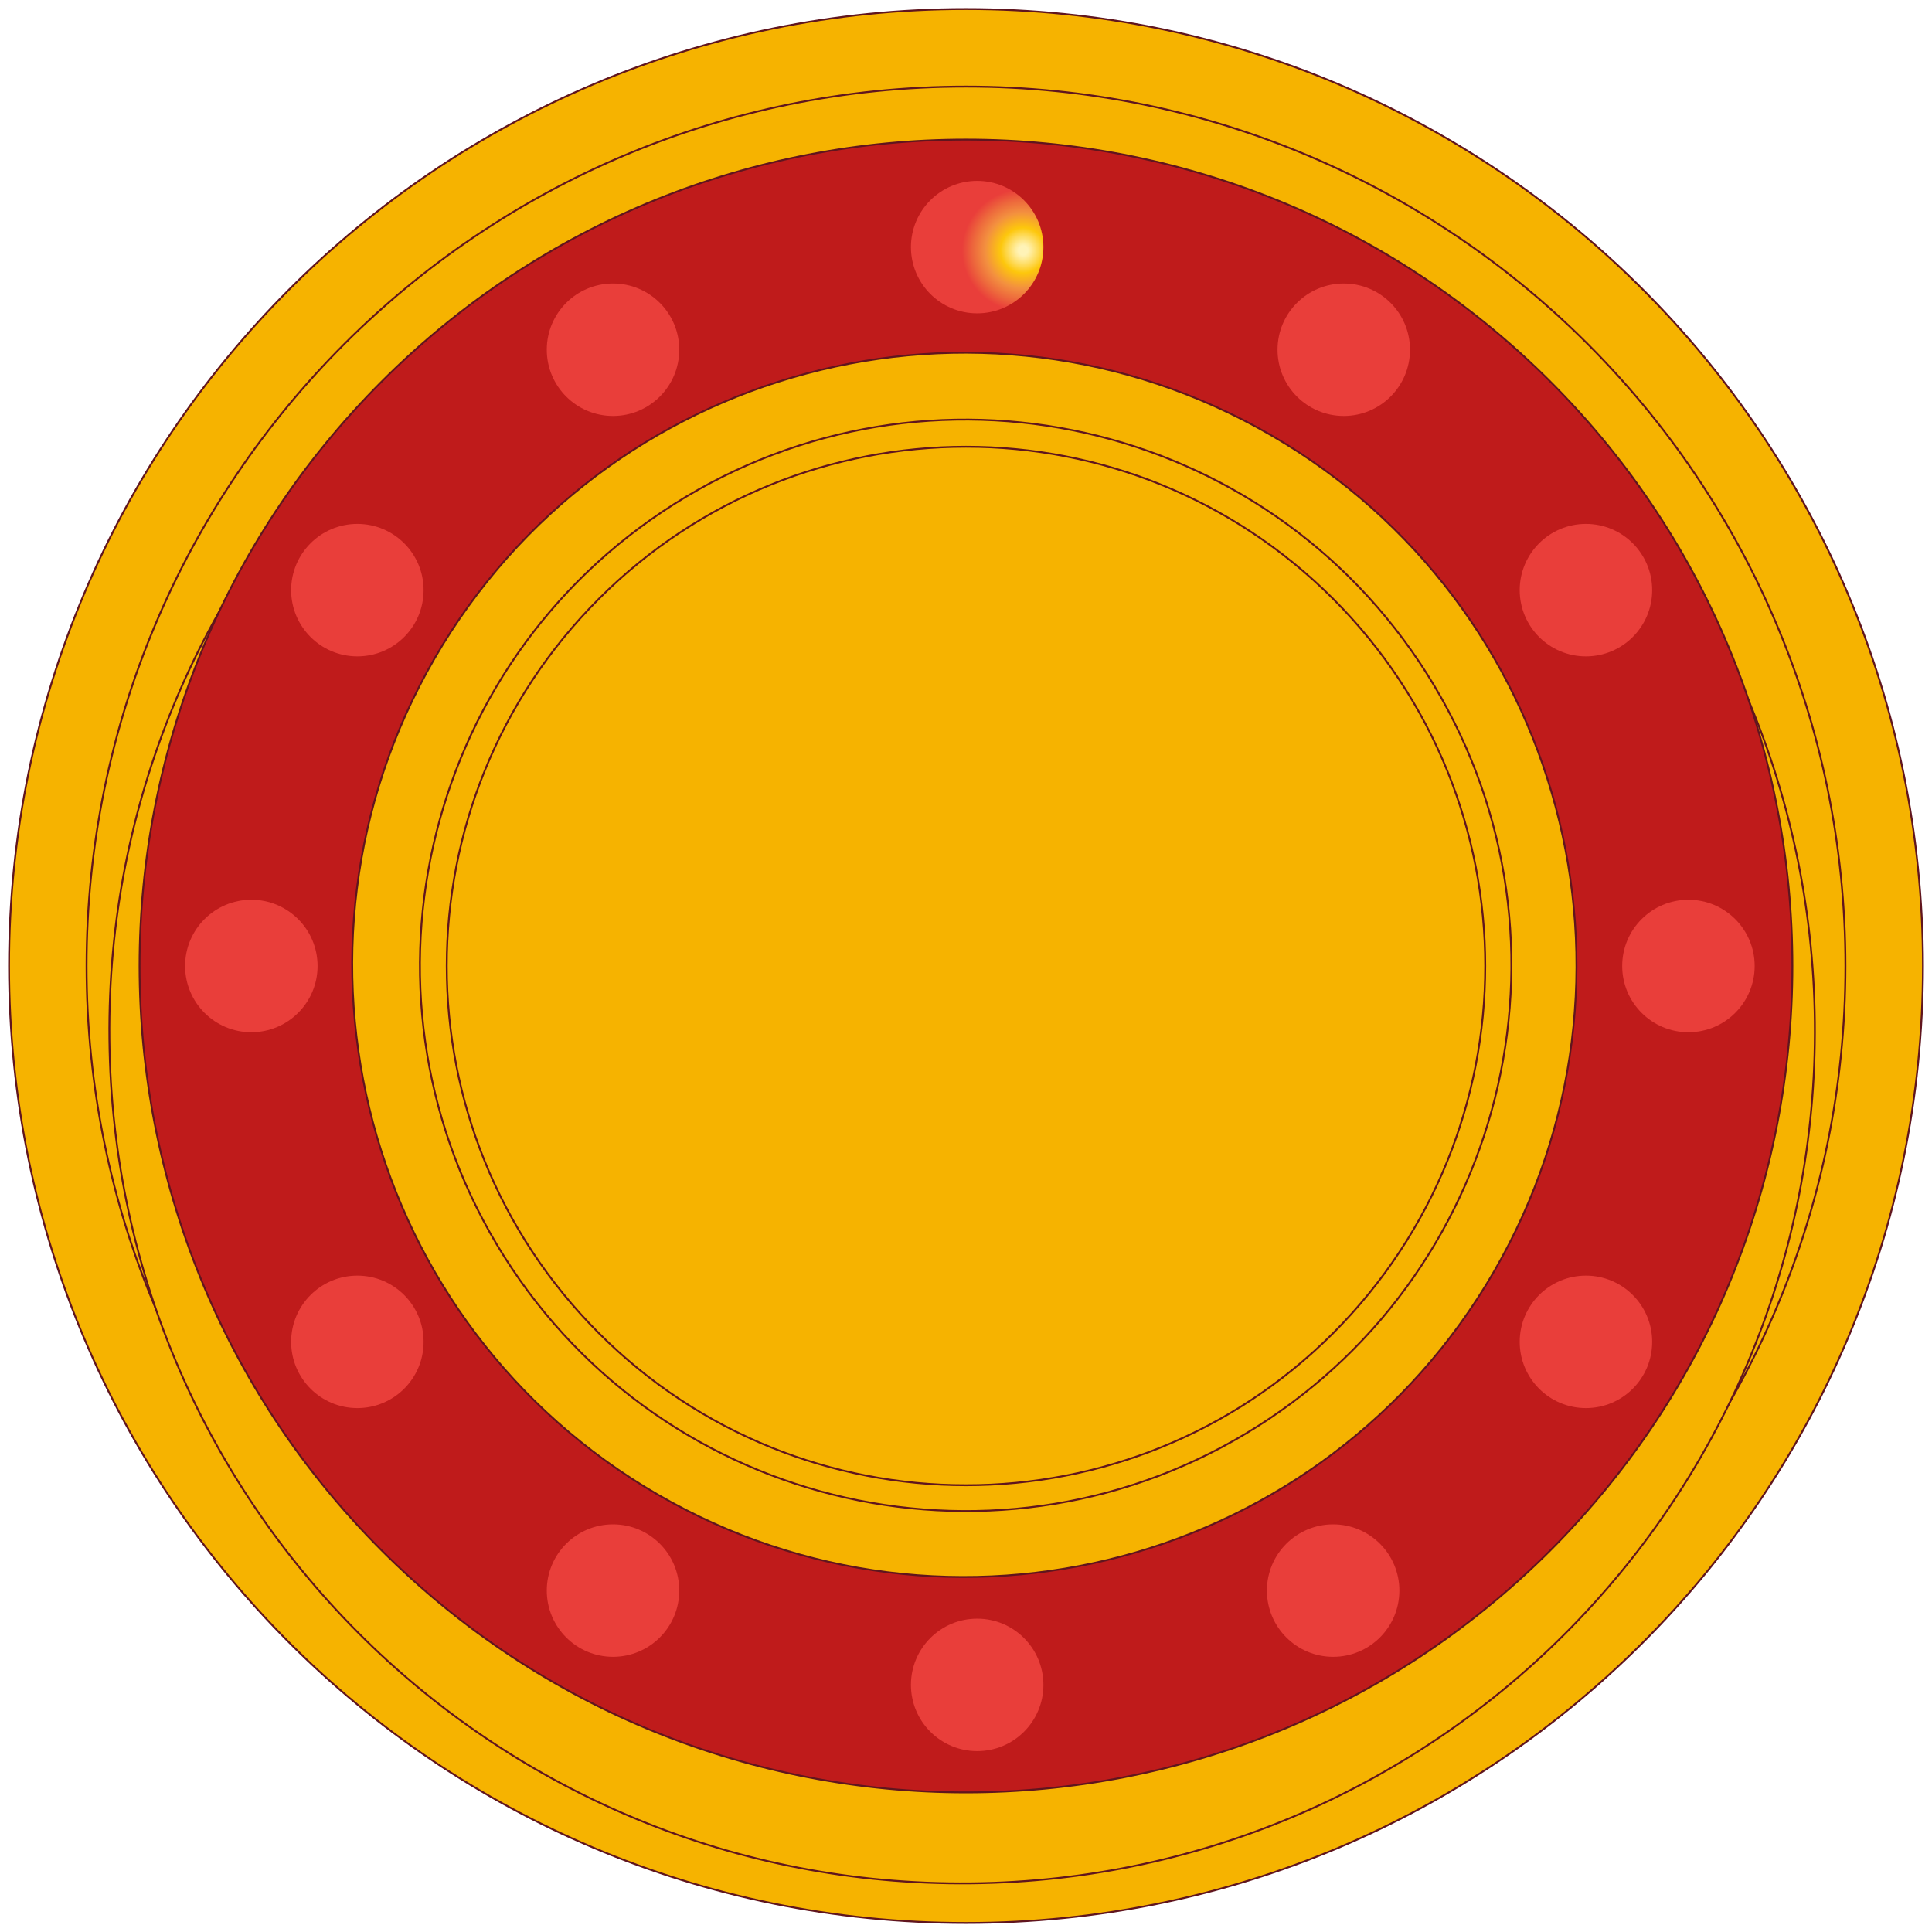 <svg width="214" height="214" viewBox="0 0 214 214" fill="none" xmlns="http://www.w3.org/2000/svg">
<path d="M107 213C165.542 213 213 165.542 213 107C213 48.458 165.542 1 107 1C48.458 1 1 48.458 1 107C1 165.542 48.458 213 107 213Z" fill="#F6B300" stroke="#60151E" stroke-width="0.205" stroke-miterlimit="10"/>
<path d="M107 204.411C160.799 204.411 204.411 160.799 204.411 107C204.411 53.202 160.799 9.589 107 9.589C53.202 9.589 9.589 53.202 9.589 107C9.589 160.799 53.202 204.411 107 204.411Z" fill="#F6B300" stroke="#60151E" stroke-width="0.205" stroke-miterlimit="10"/>
<path d="M107.514 208.612C159.678 208.09 201.543 165.38 201.022 113.216C200.5 61.051 157.789 19.186 105.625 19.708C53.461 20.23 11.596 62.94 12.118 115.105C12.639 167.269 55.35 209.134 107.514 208.612Z" fill="#F6B300" stroke="#60151E" stroke-width="0.205" stroke-miterlimit="10"/>
<path d="M171.726 171.726C207.474 135.978 207.474 78.019 171.726 42.271C135.978 6.523 78.019 6.523 42.27 42.271C6.522 78.019 6.523 135.978 42.271 171.726C78.019 207.474 135.977 207.474 171.726 171.726Z" fill="#BF1B1B"/>
<path d="M171.653 42.344C207.361 78.052 207.361 135.946 171.653 171.654L171.798 171.799C207.586 136.011 207.586 77.987 171.798 42.199L171.653 42.344ZM171.653 171.654C135.945 207.362 78.051 207.362 42.343 171.654L42.198 171.799C77.986 207.587 136.01 207.587 171.798 171.799L171.653 171.654ZM42.343 171.654C6.635 135.946 6.635 78.052 42.343 42.344L42.198 42.199C6.41 77.987 6.41 136.011 42.198 171.799L42.343 171.654ZM42.343 42.344C78.051 6.636 135.945 6.635 171.653 42.344L171.798 42.199C136.01 6.411 77.986 6.411 42.198 42.199L42.343 42.344Z" fill="#60151E"/>
<path d="M165.487 140.842C184.247 108.44 173.188 66.965 140.786 48.205C108.384 29.444 66.908 40.503 48.148 72.906C29.388 105.308 40.447 146.783 72.849 165.543C105.251 184.304 146.727 173.245 165.487 140.842Z" fill="#F6B300" stroke="#60151E" stroke-width="0.205" stroke-miterlimit="10"/>
<path d="M139.259 158.015C167.475 140.177 175.889 102.844 158.051 74.628C140.214 46.412 102.881 37.999 74.665 55.836C46.449 73.673 38.035 111.007 55.873 139.223C73.71 167.438 111.044 175.852 139.259 158.015Z" fill="#F6B300" stroke="#60151E" stroke-width="0.205" stroke-miterlimit="10"/>
<path d="M147.667 147.667C170.128 125.207 170.128 88.791 147.667 66.33C125.207 43.87 88.791 43.87 66.331 66.331C43.87 88.791 43.87 125.206 66.331 147.667C88.791 170.127 125.207 170.127 147.667 147.667Z" fill="#F6B300" stroke="#60151E" stroke-width="0.205" stroke-miterlimit="10"/>
<path d="M108.237 34.708C112.289 34.708 115.574 31.423 115.574 27.372C115.574 23.32 112.289 20.035 108.237 20.035C104.185 20.035 100.901 23.32 100.901 27.372C100.901 31.423 104.185 34.708 108.237 34.708Z" fill="url(#paint0_radial)"/>
<path d="M67.902 46.075C71.954 46.075 75.238 42.79 75.238 38.738C75.238 34.687 71.954 31.402 67.902 31.402C63.85 31.402 60.565 34.687 60.565 38.738C60.565 42.79 63.85 46.075 67.902 46.075Z" fill="url(#paint1_radial)"/>
<path d="M148.844 46.075C152.896 46.075 156.181 42.79 156.181 38.738C156.181 34.687 152.896 31.402 148.844 31.402C144.792 31.402 141.508 34.687 141.508 38.738C141.508 42.79 144.792 46.075 148.844 46.075Z" fill="url(#paint2_radial)"/>
<path d="M39.584 72.703C43.636 72.703 46.92 69.418 46.92 65.367C46.92 61.315 43.636 58.03 39.584 58.03C35.532 58.03 32.248 61.315 32.248 65.367C32.248 69.418 35.532 72.703 39.584 72.703Z" fill="url(#paint3_radial)"/>
<path d="M27.84 114.336C31.891 114.336 35.176 111.052 35.176 107C35.176 102.948 31.891 99.663 27.84 99.663C23.788 99.663 20.503 102.948 20.503 107C20.503 111.052 23.788 114.336 27.84 114.336Z" fill="url(#paint4_radial)"/>
<path d="M39.584 155.969C43.636 155.969 46.92 152.685 46.92 148.633C46.92 144.581 43.636 141.297 39.584 141.297C35.532 141.297 32.248 144.581 32.248 148.633C32.248 152.685 35.532 155.969 39.584 155.969Z" fill="url(#paint5_radial)"/>
<path d="M67.902 183.519C71.954 183.519 75.238 180.234 75.238 176.182C75.238 172.131 71.954 168.846 67.902 168.846C63.85 168.846 60.565 172.131 60.565 176.182C60.565 180.234 63.85 183.519 67.902 183.519Z" fill="url(#paint6_radial)"/>
<path d="M108.237 193.964C112.289 193.964 115.574 190.68 115.574 186.628C115.574 182.576 112.289 179.292 108.237 179.292C104.185 179.292 100.901 182.576 100.901 186.628C100.901 190.68 104.185 193.964 108.237 193.964Z" fill="url(#paint7_radial)"/>
<path d="M147.667 183.519C151.719 183.519 155.003 180.234 155.003 176.182C155.003 172.131 151.719 168.846 147.667 168.846C143.615 168.846 140.331 172.131 140.331 176.182C140.331 180.234 143.615 183.519 147.667 183.519Z" fill="url(#paint8_radial)"/>
<path d="M175.668 72.703C179.72 72.703 183.005 69.418 183.005 65.367C183.005 61.315 179.72 58.03 175.668 58.03C171.617 58.03 168.332 61.315 168.332 65.367C168.332 69.418 171.617 72.703 175.668 72.703Z" fill="url(#paint9_radial)"/>
<path d="M175.668 155.969C179.72 155.969 183.005 152.685 183.005 148.633C183.005 144.581 179.72 141.297 175.668 141.297C171.617 141.297 168.332 144.581 168.332 148.633C168.332 152.685 171.617 155.969 175.668 155.969Z" fill="url(#paint10_radial)"/>
<path d="M187.021 114.336C191.072 114.336 194.357 111.052 194.357 107C194.357 102.948 191.072 99.663 187.021 99.663C182.969 99.663 179.684 102.948 179.684 107C179.684 111.052 182.969 114.336 187.021 114.336Z" fill="url(#paint11_radial)"/>
<defs>
<radialGradient id="paint0_radial" cx="0" cy="0" r="1" gradientUnits="userSpaceOnUse" gradientTransform="translate(113.323 27.733) scale(7.359)">
<stop offset="0.07" stop-color="#FFF3B7"/>
<stop offset="0.12" stop-color="#FFEC9C"/>
<stop offset="0.23" stop-color="#FEDA57"/>
<stop offset="0.34" stop-color="#FDC70C"/>
<stop offset="0.57" stop-color="#F3903F"/>
<stop offset="0.75" stop-color="#ED683C"/>
<stop offset="0.92" stop-color="#E93E3A"/>
</radialGradient>
<radialGradient id="paint1_radial" cx="0" cy="0" r="1" gradientUnits="userSpaceOnUse" gradientTransform="translate(27319.6 2107.31) scale(91.704 91.705)">
<stop offset="0.07" stop-color="#FFF3B7"/>
<stop offset="0.12" stop-color="#FFEC9C"/>
<stop offset="0.23" stop-color="#FEDA57"/>
<stop offset="0.34" stop-color="#FDC70C"/>
<stop offset="0.57" stop-color="#F3903F"/>
<stop offset="0.75" stop-color="#ED683C"/>
<stop offset="0.92" stop-color="#E93E3A"/>
</radialGradient>
<radialGradient id="paint2_radial" cx="0" cy="0" r="1" gradientUnits="userSpaceOnUse" gradientTransform="translate(28411.4 2107.31) scale(91.704 91.705)">
<stop offset="0.07" stop-color="#FFF3B7"/>
<stop offset="0.12" stop-color="#FFEC9C"/>
<stop offset="0.23" stop-color="#FEDA57"/>
<stop offset="0.34" stop-color="#FDC70C"/>
<stop offset="0.57" stop-color="#F3903F"/>
<stop offset="0.75" stop-color="#ED683C"/>
<stop offset="0.92" stop-color="#E93E3A"/>
</radialGradient>
<radialGradient id="paint3_radial" cx="0" cy="0" r="1" gradientUnits="userSpaceOnUse" gradientTransform="translate(26937.6 2466.57) scale(91.704 91.705)">
<stop offset="0.07" stop-color="#FFF3B7"/>
<stop offset="0.12" stop-color="#FFEC9C"/>
<stop offset="0.23" stop-color="#FEDA57"/>
<stop offset="0.34" stop-color="#FDC70C"/>
<stop offset="0.57" stop-color="#F3903F"/>
<stop offset="0.75" stop-color="#ED683C"/>
<stop offset="0.92" stop-color="#E93E3A"/>
</radialGradient>
<radialGradient id="paint4_radial" cx="0" cy="0" r="1" gradientUnits="userSpaceOnUse" gradientTransform="translate(26779.3 3028.19) scale(91.705 91.704)">
<stop offset="0.07" stop-color="#FFF3B7"/>
<stop offset="0.12" stop-color="#FFEC9C"/>
<stop offset="0.23" stop-color="#FEDA57"/>
<stop offset="0.34" stop-color="#FDC70C"/>
<stop offset="0.57" stop-color="#F3903F"/>
<stop offset="0.75" stop-color="#ED683C"/>
<stop offset="0.92" stop-color="#E93E3A"/>
</radialGradient>
<radialGradient id="paint5_radial" cx="0" cy="0" r="1" gradientUnits="userSpaceOnUse" gradientTransform="translate(26937.6 3589.82) scale(91.704)">
<stop offset="0.07" stop-color="#FFF3B7"/>
<stop offset="0.12" stop-color="#FFEC9C"/>
<stop offset="0.23" stop-color="#FEDA57"/>
<stop offset="0.34" stop-color="#FDC70C"/>
<stop offset="0.57" stop-color="#F3903F"/>
<stop offset="0.75" stop-color="#ED683C"/>
<stop offset="0.92" stop-color="#E93E3A"/>
</radialGradient>
<radialGradient id="paint6_radial" cx="0" cy="0" r="1" gradientUnits="userSpaceOnUse" gradientTransform="translate(27319.6 3961.44) scale(91.704)">
<stop offset="0.07" stop-color="#FFF3B7"/>
<stop offset="0.12" stop-color="#FFEC9C"/>
<stop offset="0.23" stop-color="#FEDA57"/>
<stop offset="0.34" stop-color="#FDC70C"/>
<stop offset="0.57" stop-color="#F3903F"/>
<stop offset="0.75" stop-color="#ED683C"/>
<stop offset="0.92" stop-color="#E93E3A"/>
</radialGradient>
<radialGradient id="paint7_radial" cx="0" cy="0" r="1" gradientUnits="userSpaceOnUse" gradientTransform="translate(27863.7 4102.33) scale(91.704)">
<stop offset="0.07" stop-color="#FFF3B7"/>
<stop offset="0.12" stop-color="#FFEC9C"/>
<stop offset="0.23" stop-color="#FEDA57"/>
<stop offset="0.34" stop-color="#FDC70C"/>
<stop offset="0.57" stop-color="#F3903F"/>
<stop offset="0.75" stop-color="#ED683C"/>
<stop offset="0.92" stop-color="#E93E3A"/>
</radialGradient>
<radialGradient id="paint8_radial" cx="0" cy="0" r="1" gradientUnits="userSpaceOnUse" gradientTransform="translate(28395.5 3961.44) scale(91.704)">
<stop offset="0.07" stop-color="#FFF3B7"/>
<stop offset="0.12" stop-color="#FFEC9C"/>
<stop offset="0.23" stop-color="#FEDA57"/>
<stop offset="0.34" stop-color="#FDC70C"/>
<stop offset="0.57" stop-color="#F3903F"/>
<stop offset="0.75" stop-color="#ED683C"/>
<stop offset="0.92" stop-color="#E93E3A"/>
</radialGradient>
<radialGradient id="paint9_radial" cx="0" cy="0" r="1" gradientUnits="userSpaceOnUse" gradientTransform="translate(28773.2 2466.57) scale(91.704 91.705)">
<stop offset="0.07" stop-color="#FFF3B7"/>
<stop offset="0.12" stop-color="#FFEC9C"/>
<stop offset="0.23" stop-color="#FEDA57"/>
<stop offset="0.34" stop-color="#FDC70C"/>
<stop offset="0.57" stop-color="#F3903F"/>
<stop offset="0.75" stop-color="#ED683C"/>
<stop offset="0.92" stop-color="#E93E3A"/>
</radialGradient>
<radialGradient id="paint10_radial" cx="0" cy="0" r="1" gradientUnits="userSpaceOnUse" gradientTransform="translate(28773.2 3589.82) scale(91.704)">
<stop offset="0.07" stop-color="#FFF3B7"/>
<stop offset="0.12" stop-color="#FFEC9C"/>
<stop offset="0.23" stop-color="#FEDA57"/>
<stop offset="0.34" stop-color="#FDC70C"/>
<stop offset="0.57" stop-color="#F3903F"/>
<stop offset="0.75" stop-color="#ED683C"/>
<stop offset="0.92" stop-color="#E93E3A"/>
</radialGradient>
<radialGradient id="paint11_radial" cx="0" cy="0" r="1" gradientUnits="userSpaceOnUse" gradientTransform="translate(28926.4 3028.19) scale(91.704)">
<stop offset="0.07" stop-color="#FFF3B7"/>
<stop offset="0.12" stop-color="#FFEC9C"/>
<stop offset="0.23" stop-color="#FEDA57"/>
<stop offset="0.34" stop-color="#FDC70C"/>
<stop offset="0.57" stop-color="#F3903F"/>
<stop offset="0.75" stop-color="#ED683C"/>
<stop offset="0.92" stop-color="#E93E3A"/>
</radialGradient>
</defs>
</svg>
